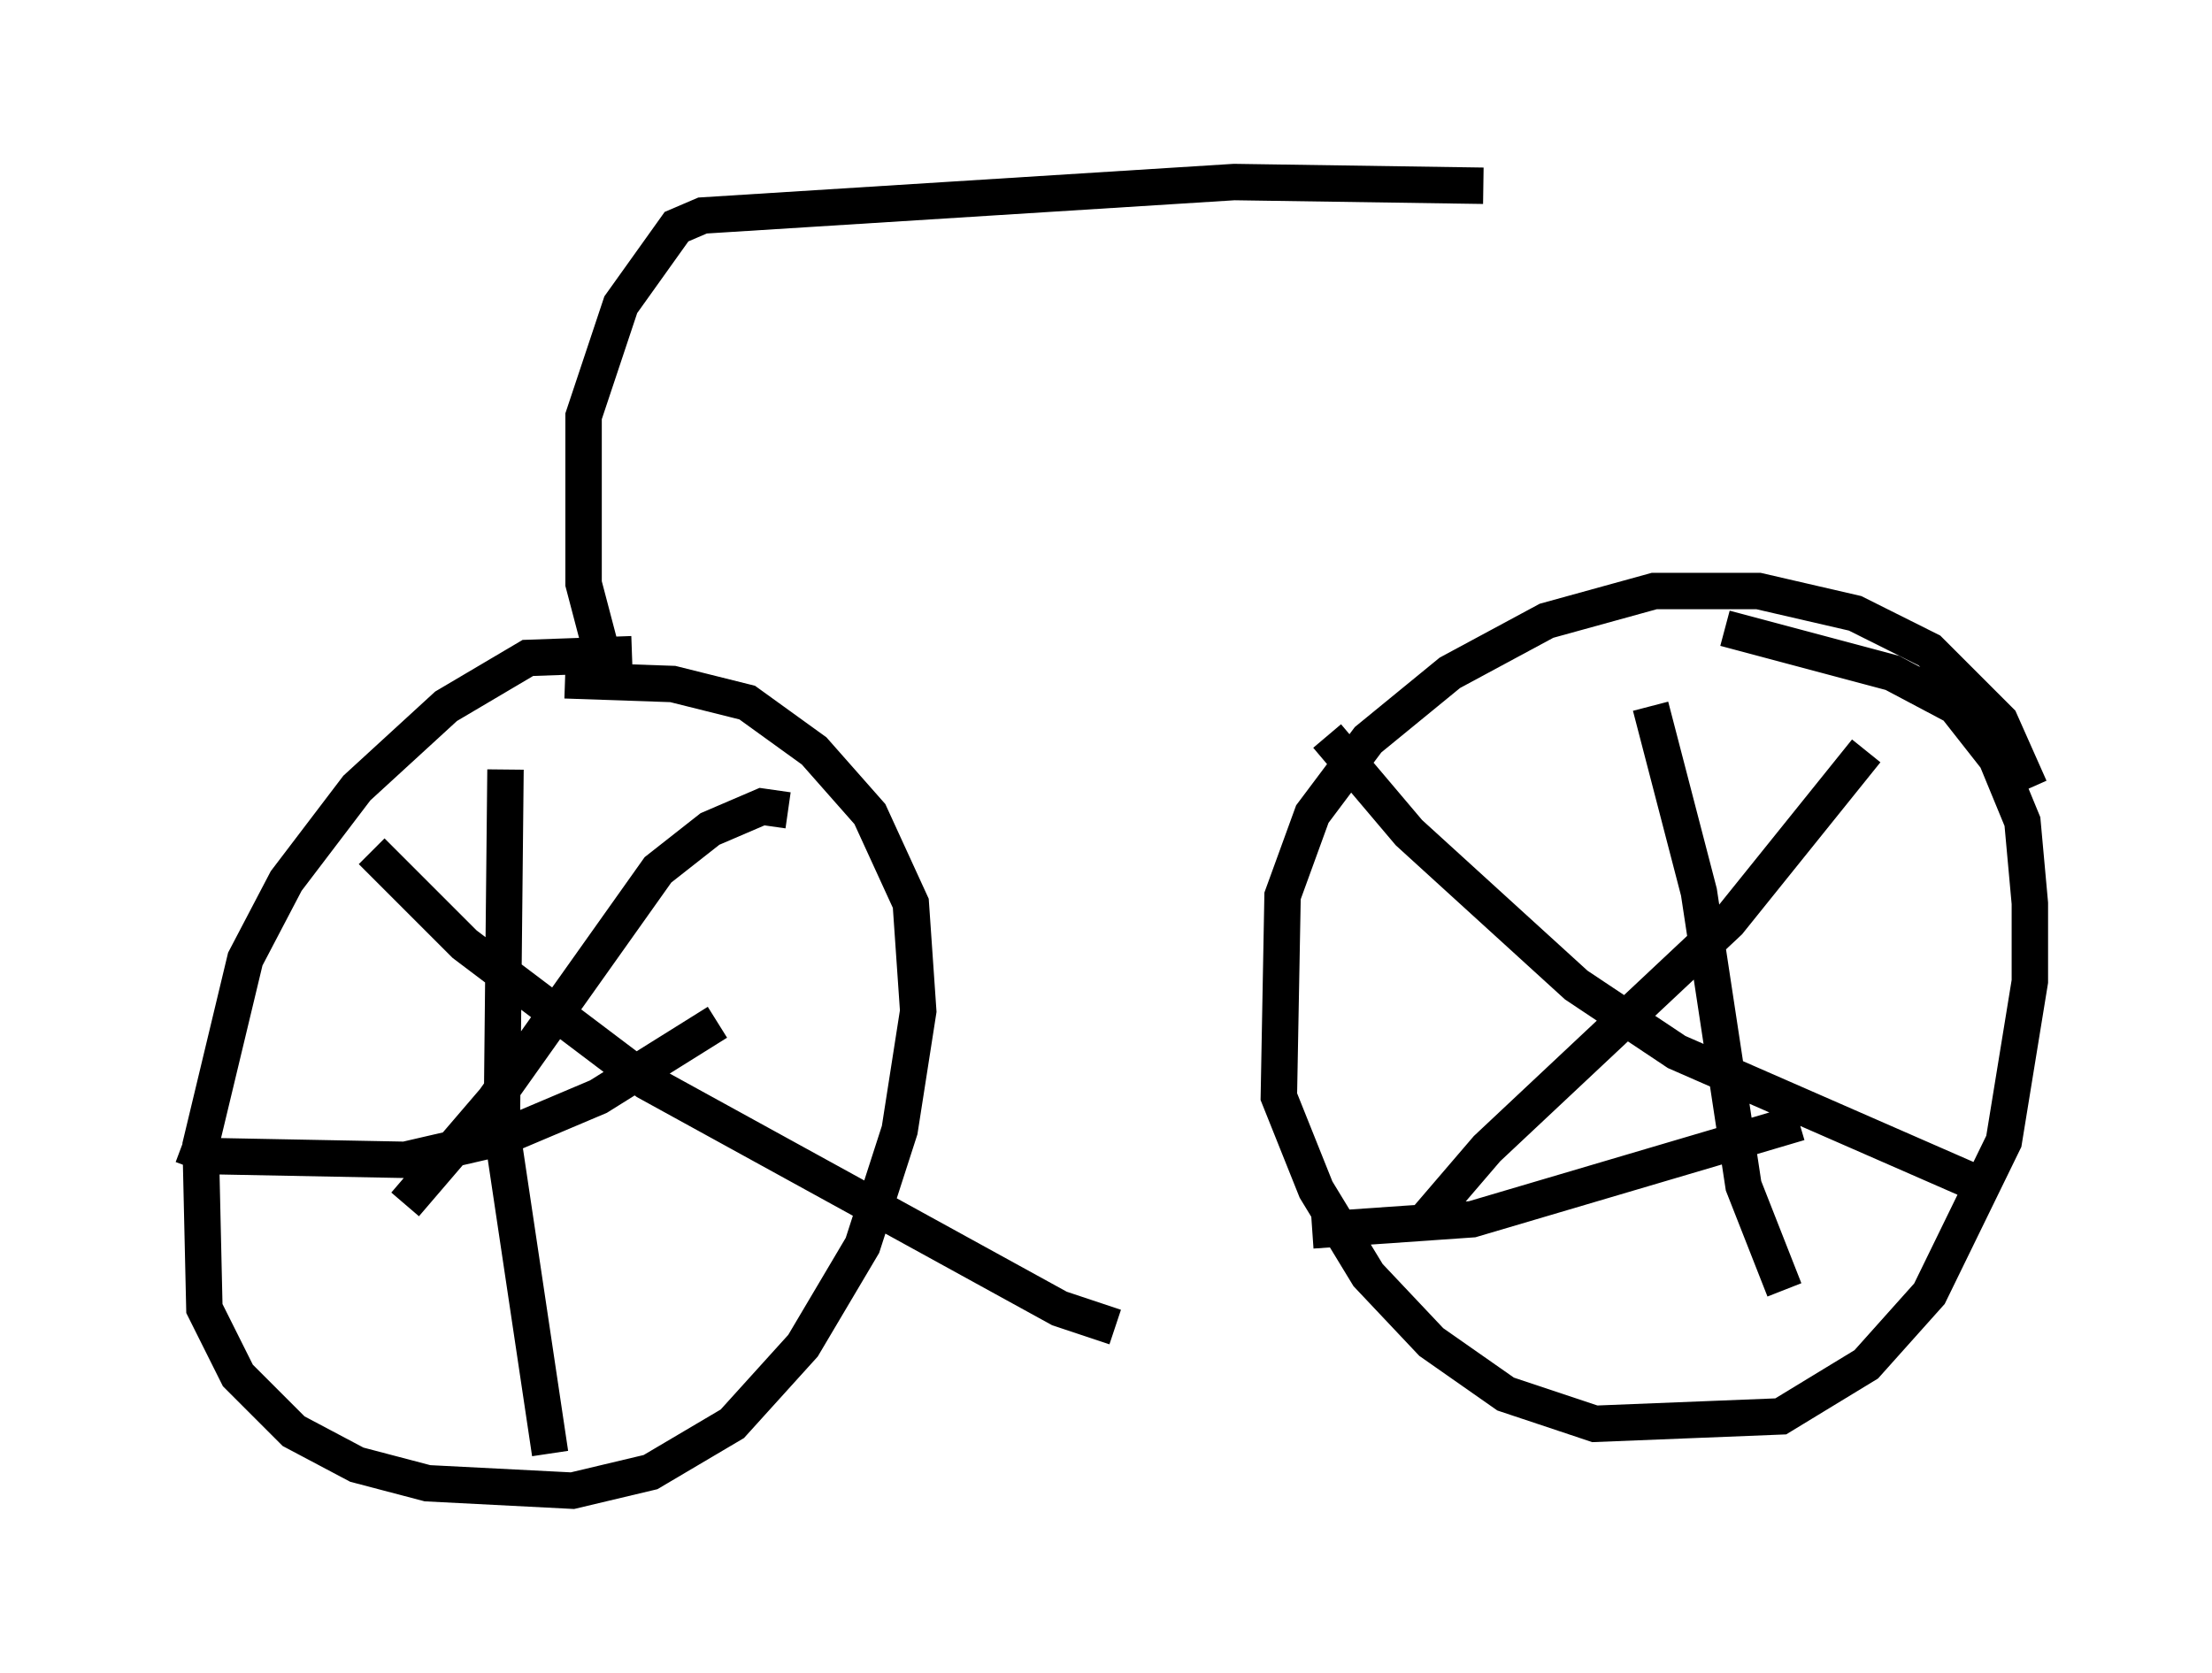 <?xml version="1.0" encoding="utf-8" ?>
<svg baseProfile="full" height="45.934" version="1.1" width="60.736" xmlns="http://www.w3.org/2000/svg" xmlns:ev="http://www.w3.org/2001/xml-events" xmlns:xlink="http://www.w3.org/1999/xlink"><defs /><rect fill="white" height="45.934" width="60.736" x="0" y="0" /><path d="M17.965, 18.373 m-0.613, -0.408 l-2.858, 0.102 -2.246, 1.327 l-2.45, 2.246 -1.94, 2.552 l-1.123, 2.144 -1.225, 5.104 l0.102, 4.492 0.919, 1.838 l1.531, 1.531 1.735, 0.919 l1.94, 0.51 3.981, 0.204 l2.144, -0.51 2.246, -1.327 l1.94, -2.144 1.633, -2.756 l1.021, -3.165 0.51, -3.267 l-0.204, -2.96 -1.123, -2.45 l-1.531, -1.735 -1.838, -1.327 l-2.042, -0.51 -2.96, -0.102 m40.221, 2.96 l-0.817, -1.838 -1.94, -1.94 l-2.042, -1.021 -2.654, -0.613 l-2.858, 0.0 -2.96, 0.817 l-2.654, 1.429 -2.246, 1.838 l-1.531, 2.042 -0.817, 2.246 l-0.102, 5.513 1.021, 2.552 l1.429, 2.348 1.735, 1.838 l2.042, 1.429 2.45, 0.817 l5.104, -0.204 2.348, -1.429 l1.735, -1.94 2.042, -4.185 l0.715, -4.39 0.0, -2.144 l-0.204, -2.246 -0.715, -1.735 l-1.123, -1.429 -1.735, -0.919 l-4.594, -1.225 m-33.484, 3.879 l-0.102, 9.902 1.327, 8.881 m-10.106, -8.473 l0.817, 0.306 5.308, 0.102 l2.654, -0.613 2.654, -1.123 l3.267, -2.042 m1.94, -5.819 l-0.715, -0.102 -1.429, 0.613 l-1.429, 1.123 -4.492, 6.329 l-2.45, 2.858 m-0.919, -9.698 l2.552, 2.552 5.002, 3.777 l11.331, 6.227 1.531, 0.51 m14.7, -17.048 l1.327, 5.104 1.225, 8.065 l1.123, 2.858 m-12.965, -1.633 l4.39, -0.306 8.983, -2.654 m1.838, -10.208 l-3.777, 4.696 -6.635, 6.227 l-1.838, 2.144 m-2.552, -13.475 l2.246, 2.654 4.594, 4.185 l2.756, 1.838 8.167, 3.573 m-37.669, -14.496 l-0.51, -1.94 0.0, -4.594 l1.021, -3.063 1.531, -2.144 l0.715, -0.306 14.598, -0.919 l6.84, 0.102 " fill="none" stroke="black" stroke-width="1" /></svg>